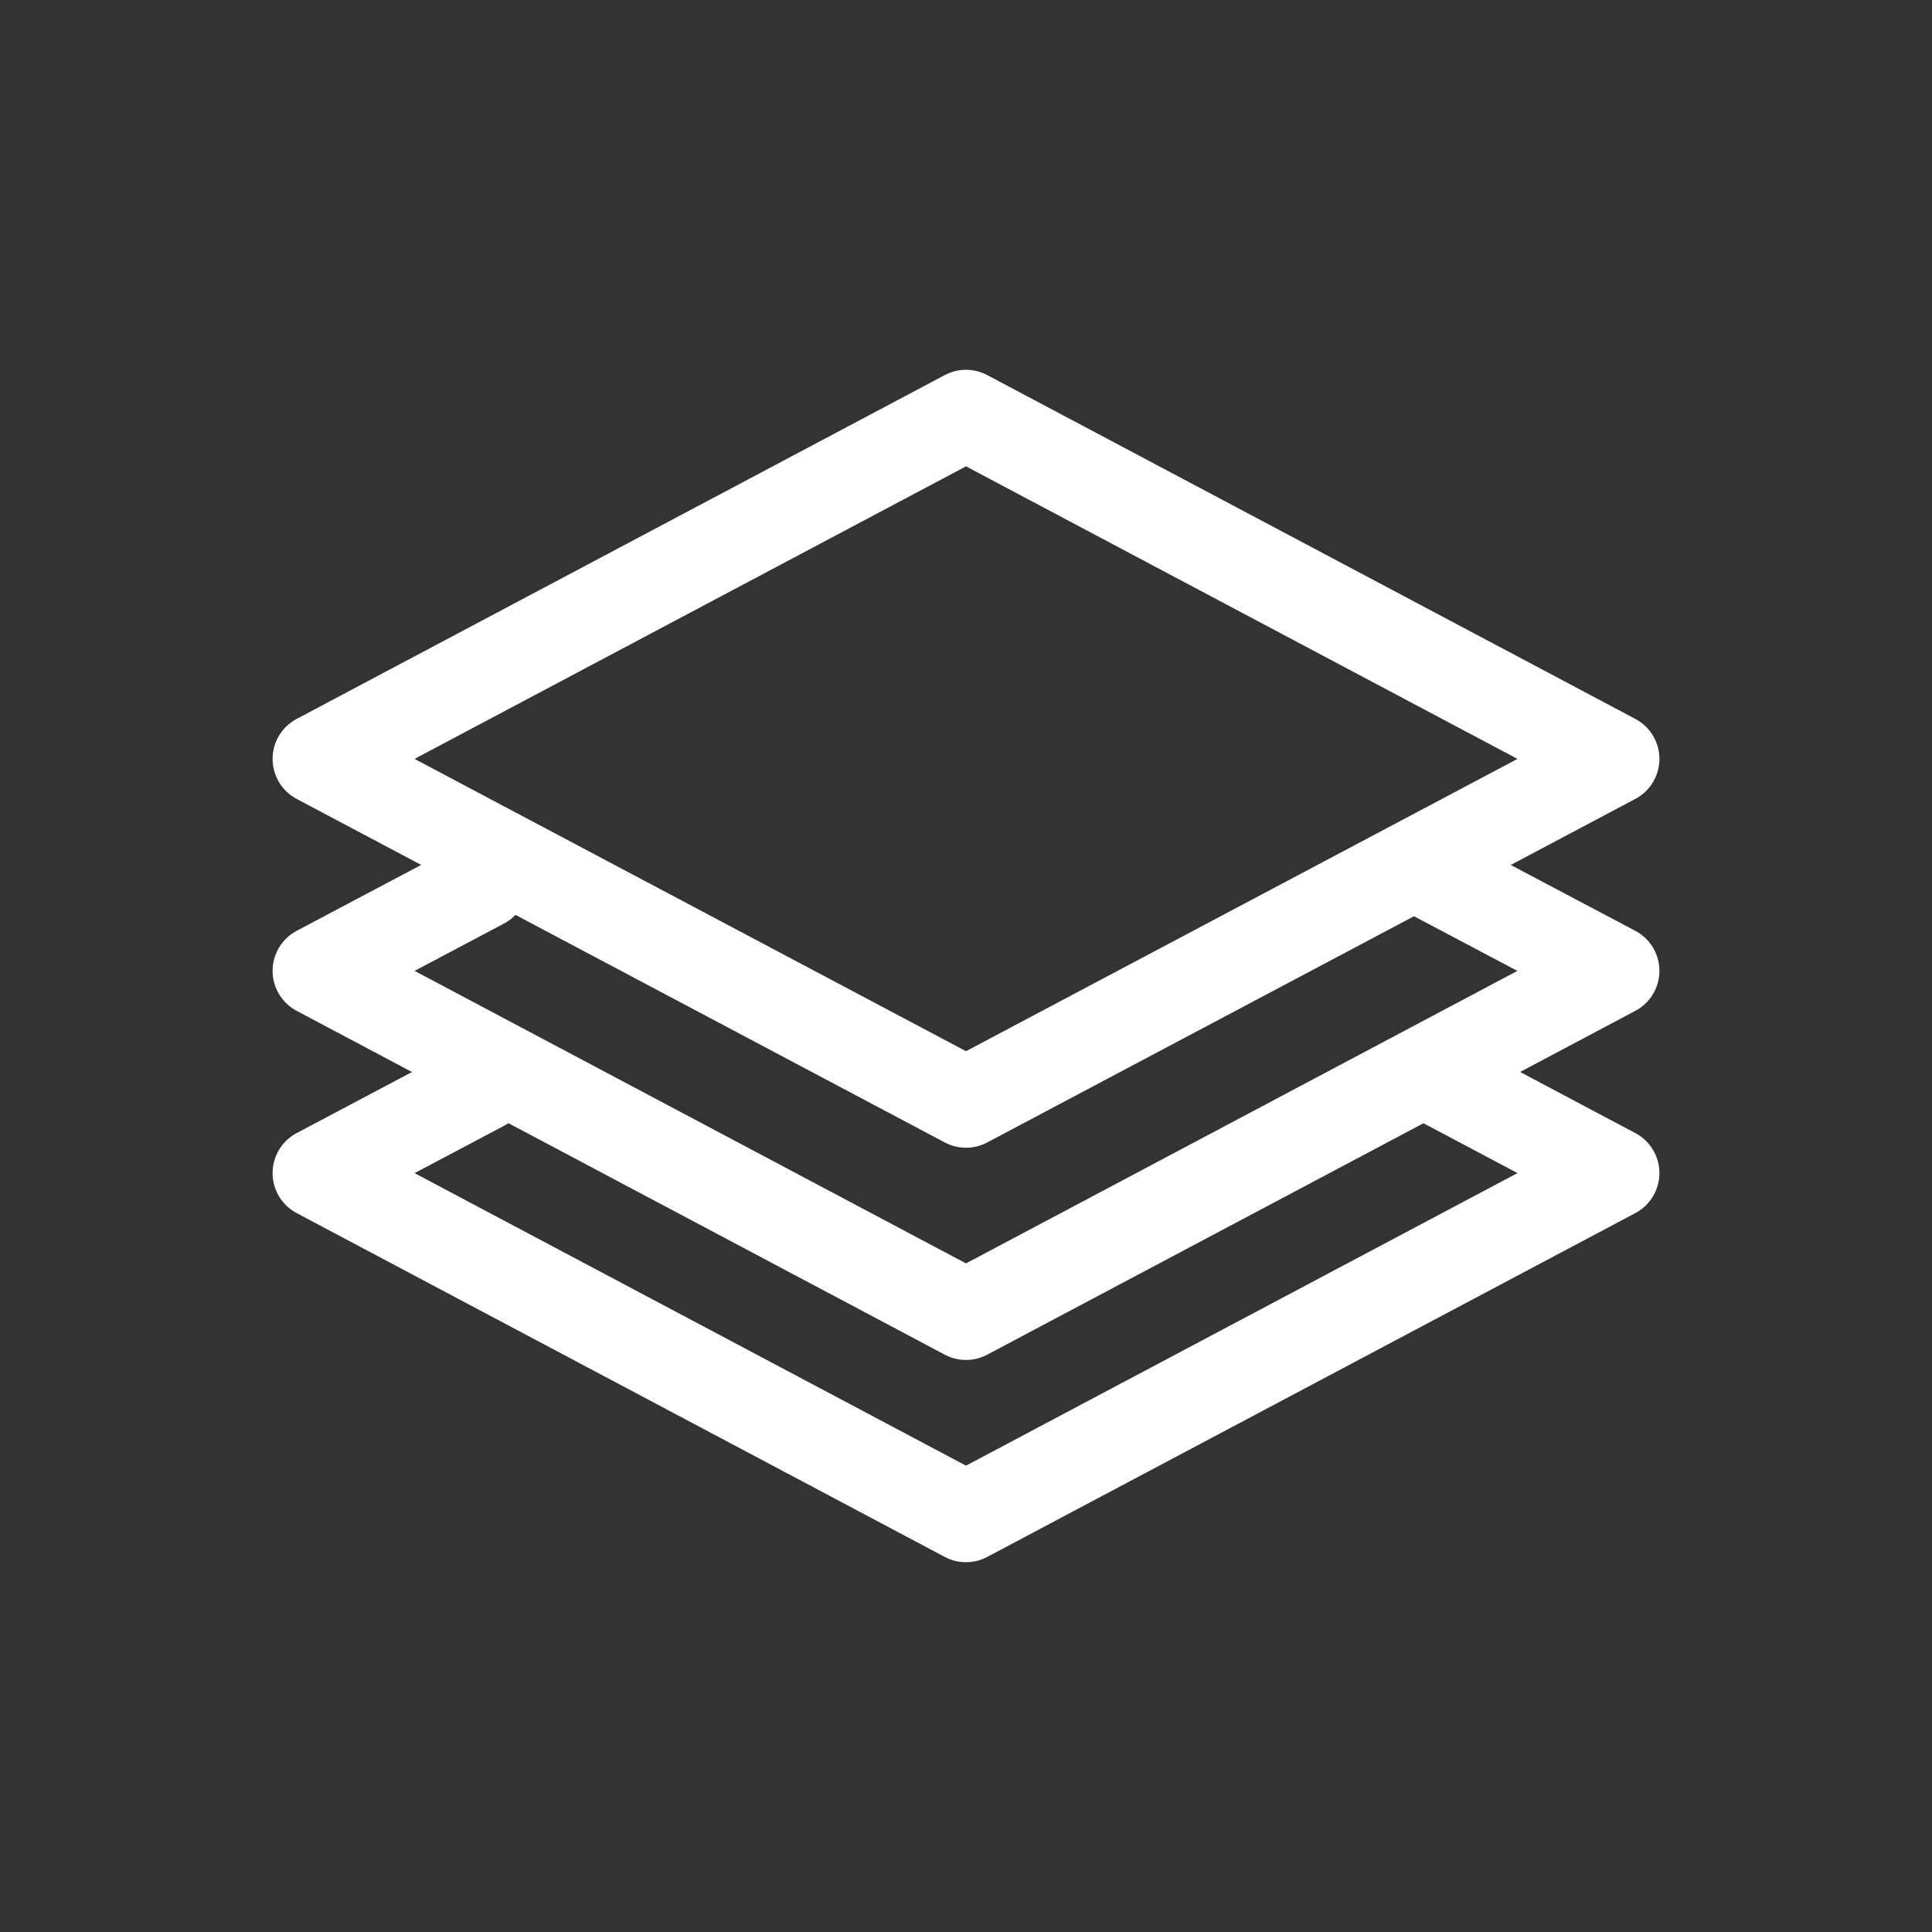 <svg width="64" height="64" viewBox="0 0 64 64" fill="none" xmlns="http://www.w3.org/2000/svg">
<rect x="0" y="0" width="64" height="64" fill="#333333" stroke="none"/>
<path d="M32 36.52L10.53 25.14L32 13.75L53.47 25.14L32 36.52Z" stroke="white" stroke-width="3" stroke-linecap="round" stroke-linejoin="round"/>
<path d="M47.36 28.93L53.47 32.16L32 43.55L10.53 32.16L15.99 29.27" stroke="white" stroke-width="3" stroke-linecap="round" stroke-linejoin="round"/>
<path d="M47.36 35.62L53.47 38.86L32 50.25L10.53 38.86L15.99 35.97" stroke="white" stroke-width="3" stroke-linecap="round" stroke-linejoin="round"/>
</svg>
